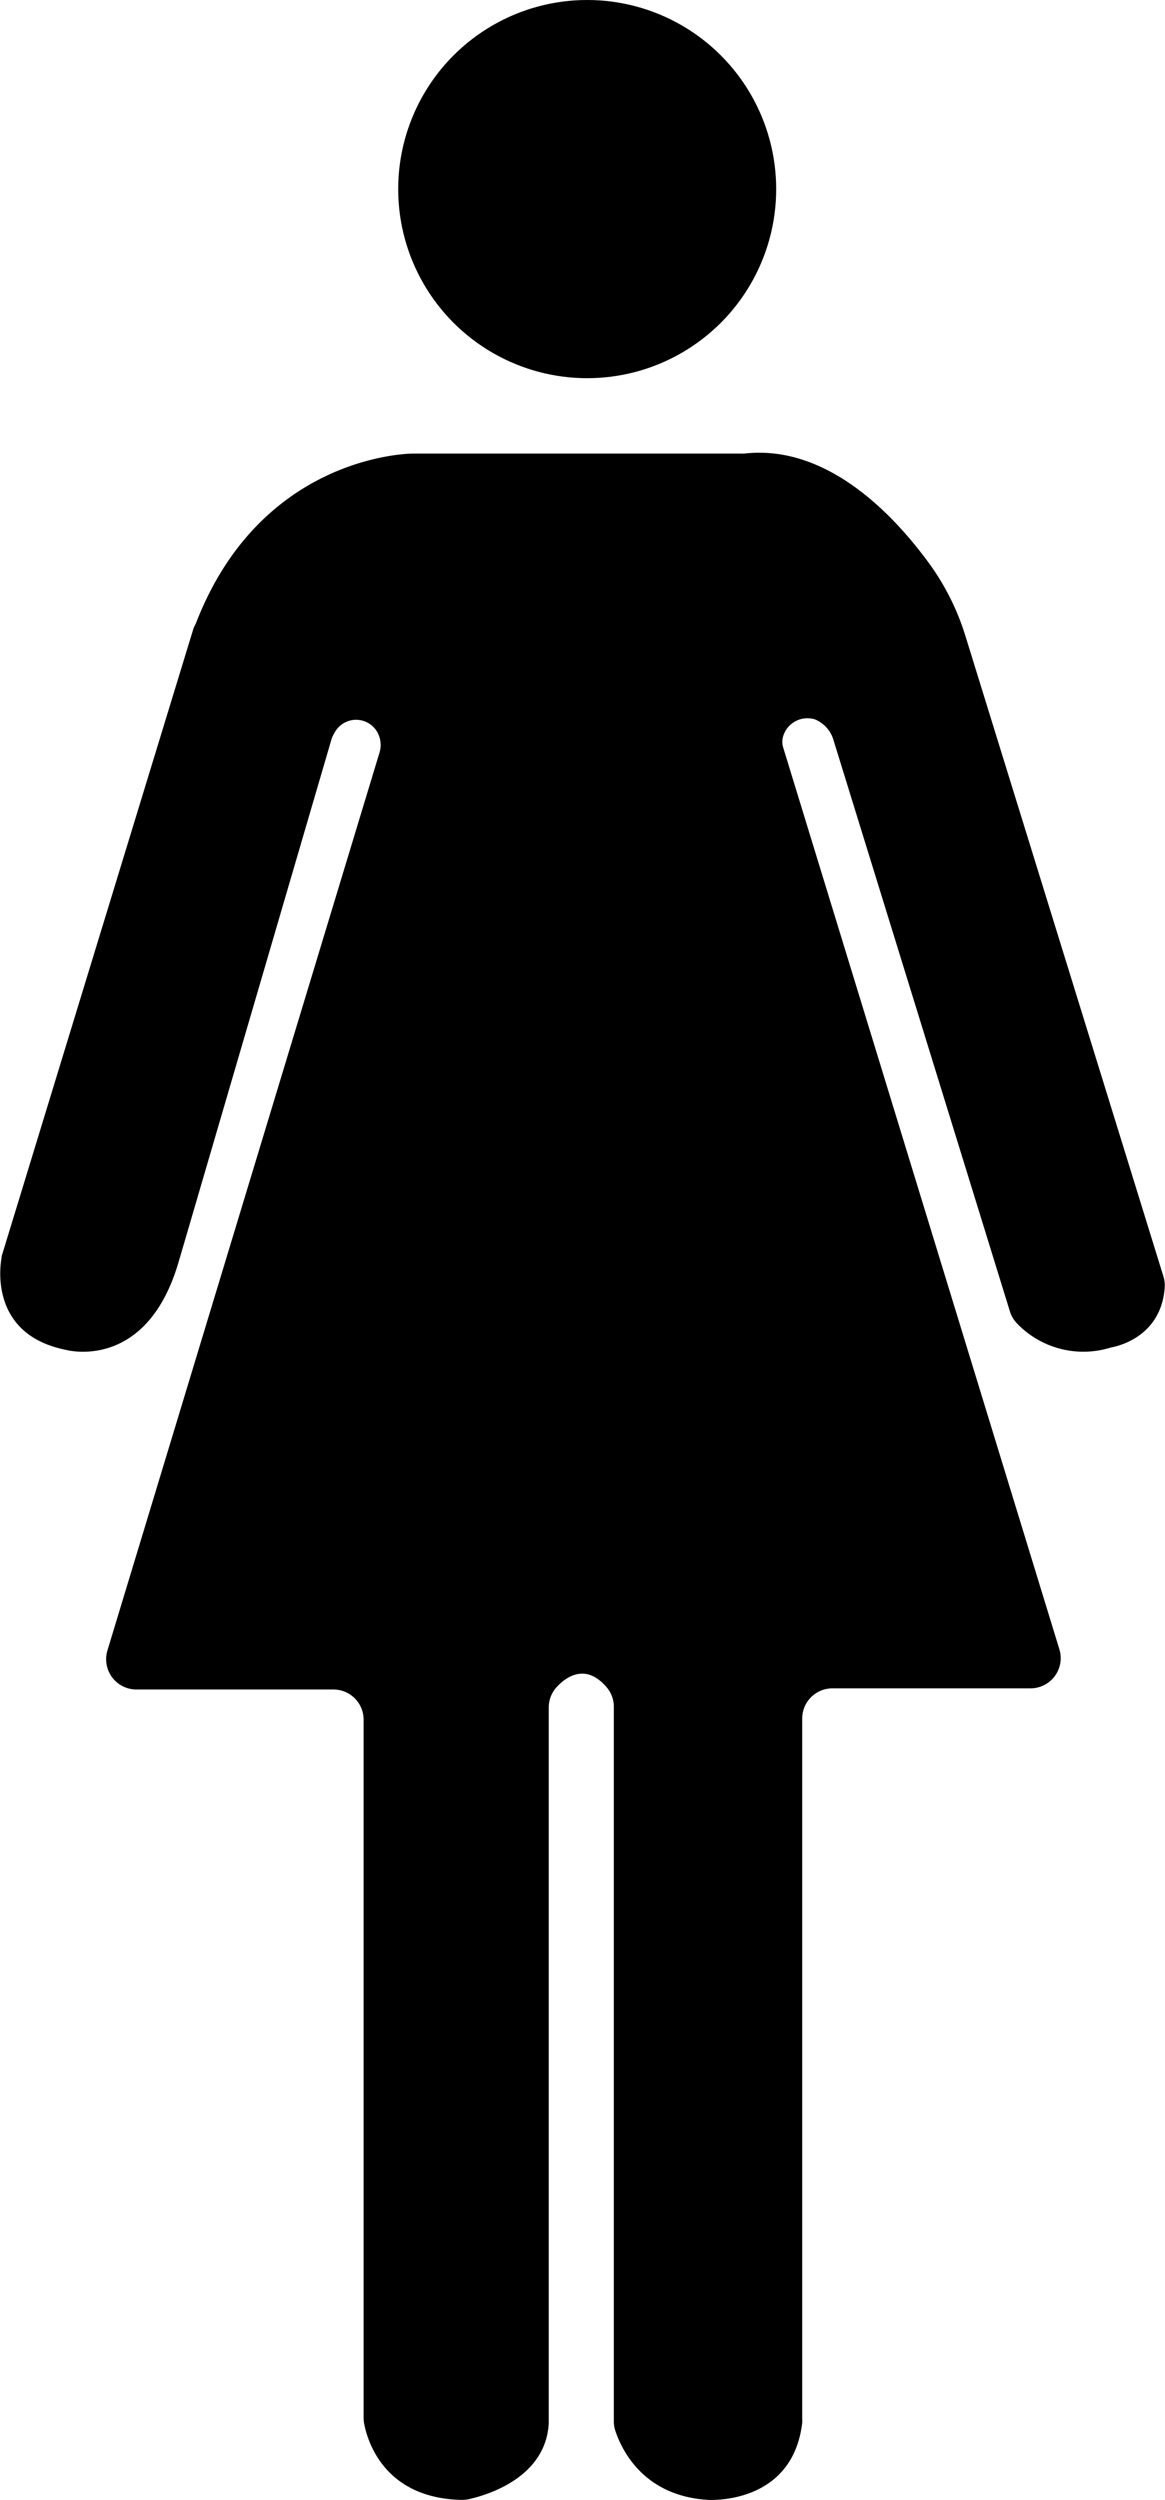 <svg xmlns="http://www.w3.org/2000/svg" viewBox="0 0 226.1 484.93"><title>Asset 2</title><g id="Layer_2" data-name="Layer 2"><g id="Layer_1-2" data-name="Layer 1"><circle cx="113.96" cy="36.68" r="36.68"/><path d="M38.1,120.71c-.17.45-.45.87-.59,1.33L.33,243.65a1.46,1.46,0,0,0,0,.2c-.26,1.3-2.6,15,12.5,18,0,0,15.86,4.4,22-17.64,0-.08.06-.17.08-.25L64.38,143.25A8.07,8.07,0,0,1,65,142a4.74,4.74,0,0,1,8.65,1,5.1,5.1,0,0,1,0,3L20.85,320.15a5.87,5.87,0,0,0,5.61,7.57H64.7a5.86,5.86,0,0,1,5.87,5.86V469a5.62,5.62,0,0,0,.07.92c.45,2.66,3.34,14.7,19,15a6.11,6.11,0,0,0,1.28-.13c3-.65,15-3.89,15.58-14.74V331.21a5.87,5.87,0,0,1,1.64-4.07c2-2.11,5.74-4.46,9.67.24a5.77,5.77,0,0,1,1.32,3.71v138.6a5.61,5.61,0,0,0,.26,1.72c1,3.08,5,12.69,17.93,13.5,0,0,16.45,1.17,18.37-14.93a6,6,0,0,0,0-.73V333.37a5.86,5.86,0,0,1,5.86-5.87H200a5.86,5.86,0,0,0,5.6-7.58L152,145a3.81,3.81,0,0,1-.06-2,4.92,4.92,0,0,1,6.3-3.43,6.27,6.27,0,0,1,3.42,3.66L196,254.38a5.85,5.85,0,0,0,1.47,2.43,17.84,17.84,0,0,0,18.16,4.56s9.68-1.39,10.41-11.59a6.07,6.07,0,0,0-.25-2.2L187.38,123.41a47.86,47.86,0,0,0-6.9-13.91c-6.74-9.3-19.76-23.35-36-21.52a5.63,5.63,0,0,1-.58,0H80.2S50.92,87.82,38.1,120.71Z"/></g></g></svg>